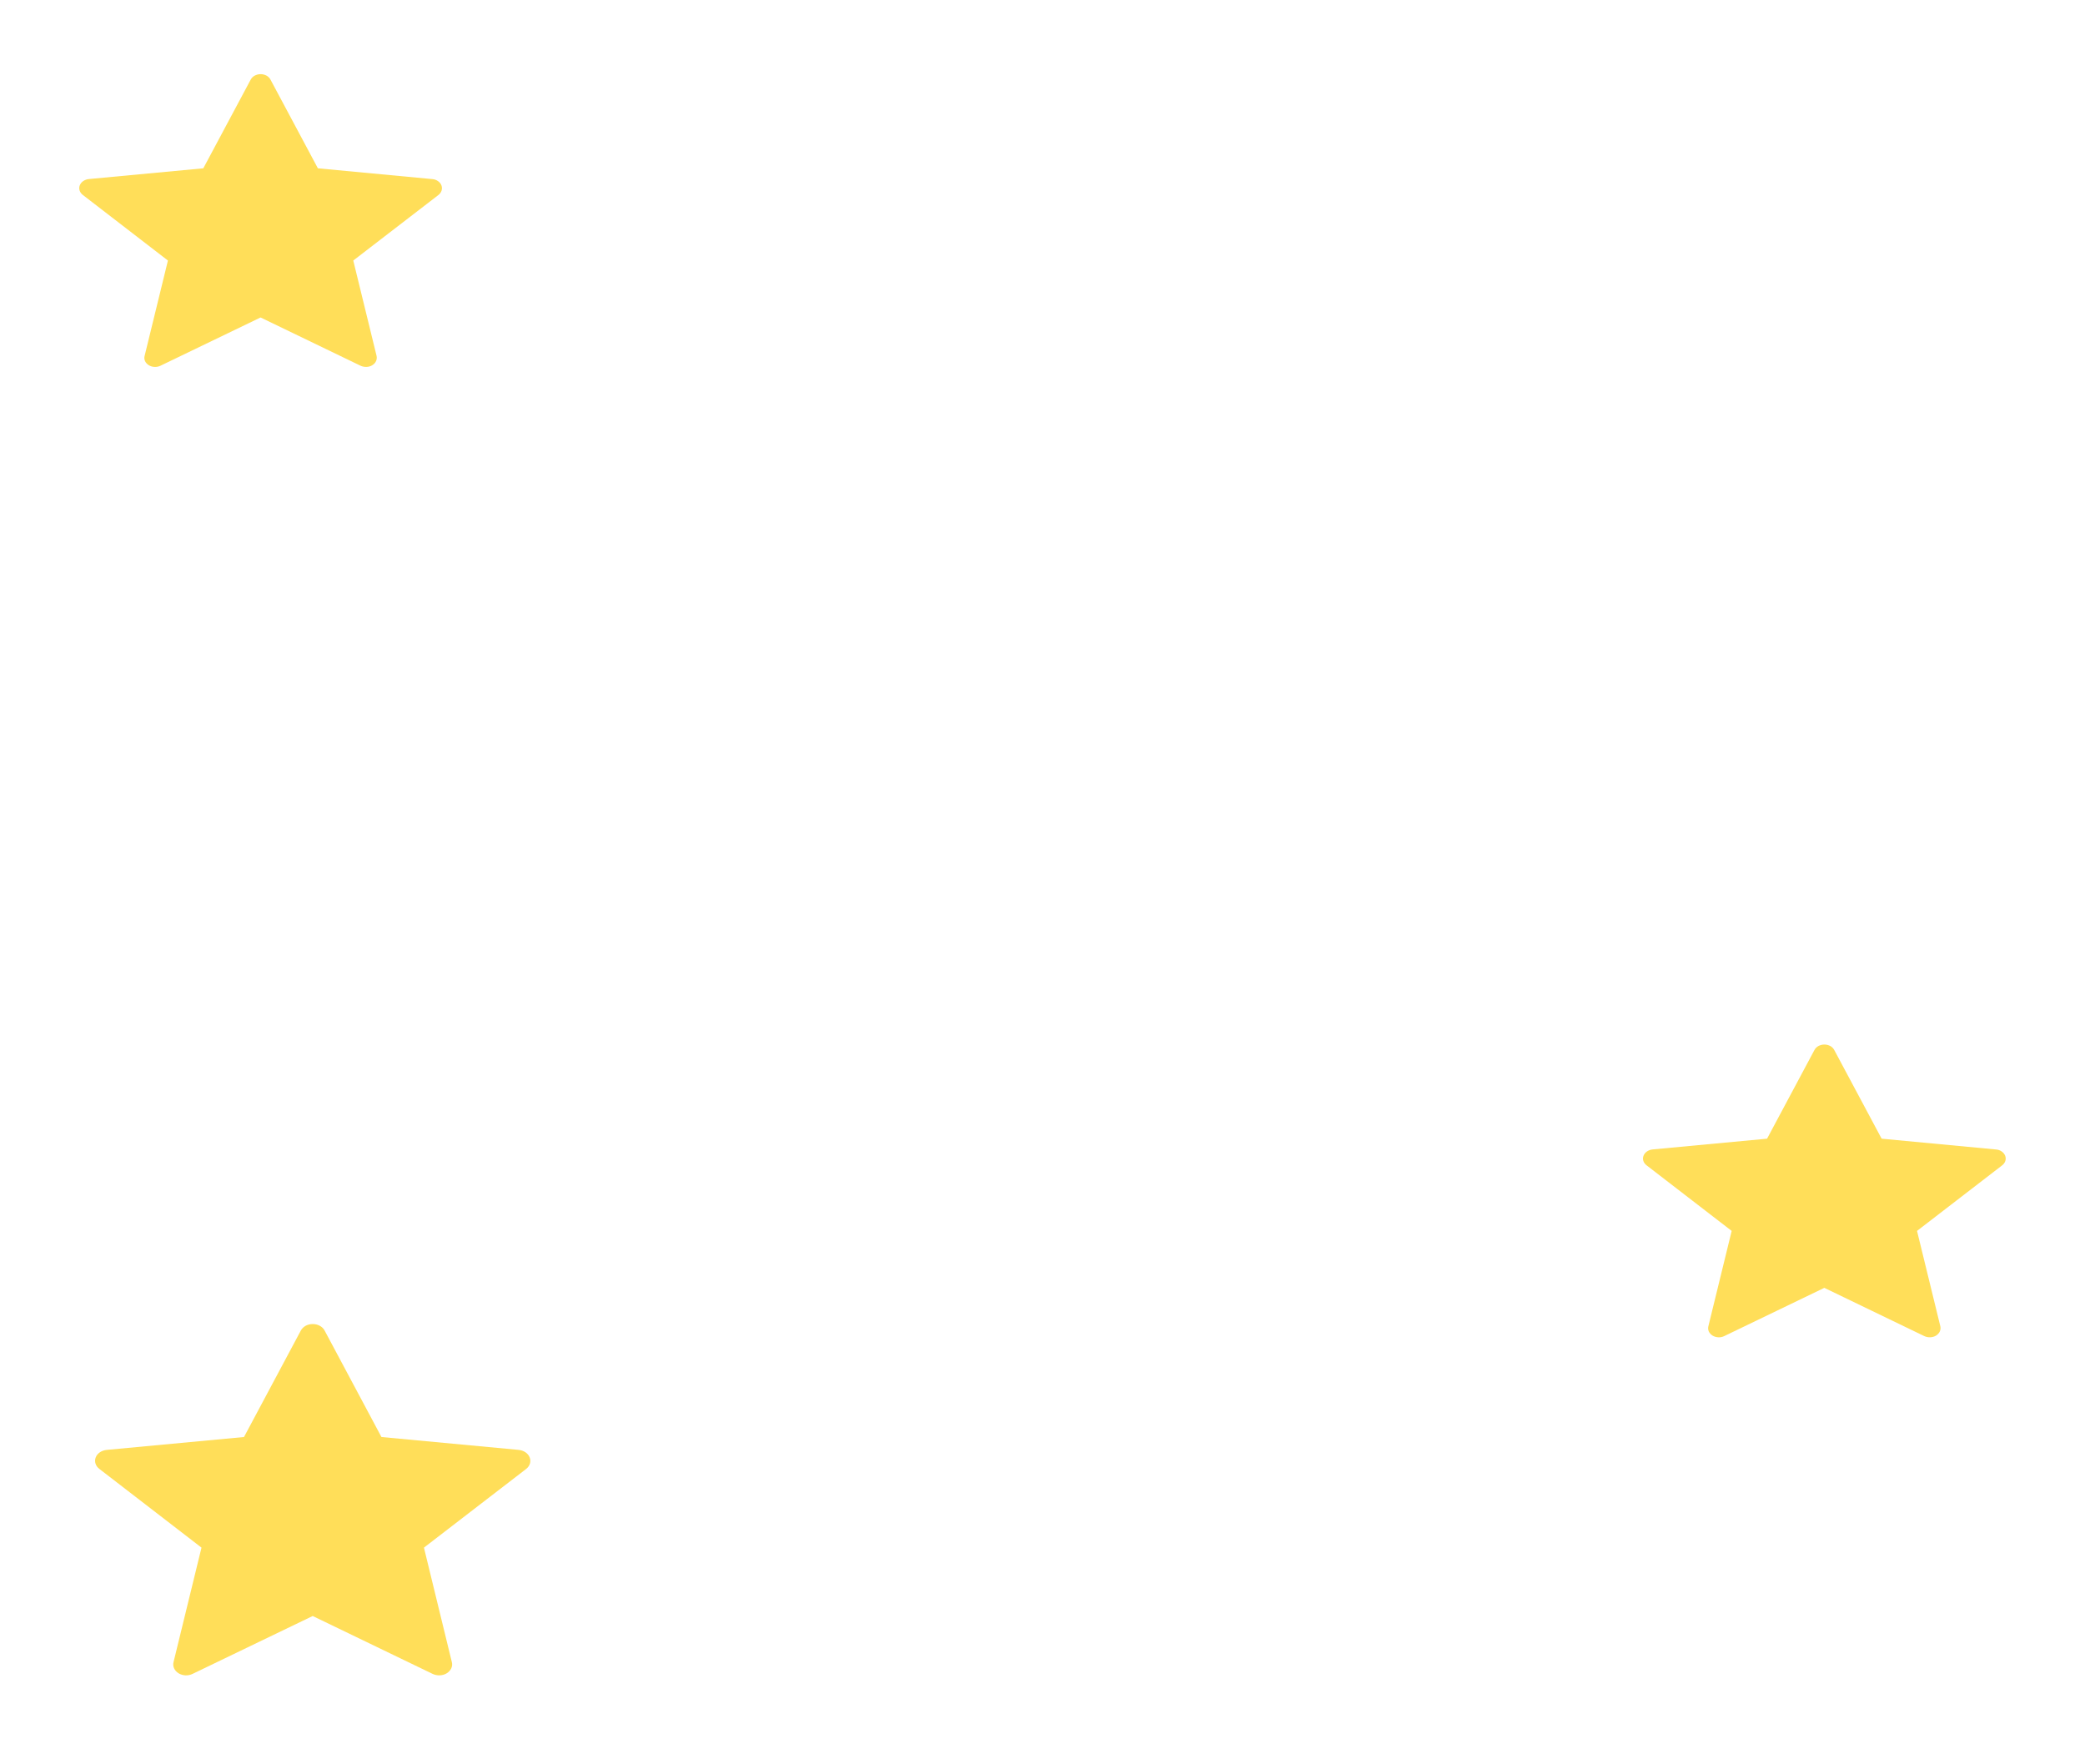 <svg width="39" height="33" viewBox="0 0 39 33" fill="none" xmlns="http://www.w3.org/2000/svg">
<path d="M3.803 3.148L1.663 3.349C1.586 3.357 1.518 3.4 1.492 3.467C1.467 3.533 1.492 3.602 1.549 3.646C2.185 4.137 3.141 4.873 3.141 4.873C3.14 4.873 2.879 5.943 2.705 6.657C2.696 6.689 2.699 6.723 2.713 6.754C2.727 6.785 2.752 6.811 2.783 6.831C2.815 6.85 2.852 6.862 2.891 6.863C2.93 6.865 2.969 6.857 3.003 6.84C3.752 6.48 4.874 5.938 4.874 5.938L6.745 6.841C6.813 6.872 6.898 6.872 6.964 6.831C6.996 6.811 7.02 6.785 7.034 6.754C7.048 6.723 7.051 6.689 7.044 6.657L6.608 4.873L8.201 3.647C8.229 3.625 8.25 3.596 8.26 3.564C8.27 3.532 8.269 3.499 8.257 3.467C8.245 3.436 8.223 3.408 8.192 3.387C8.162 3.366 8.126 3.353 8.087 3.35C7.23 3.268 5.946 3.148 5.946 3.148L5.059 1.488C5.043 1.458 5.017 1.432 4.985 1.414C4.952 1.397 4.914 1.387 4.875 1.387C4.836 1.387 4.798 1.397 4.765 1.414C4.732 1.432 4.706 1.458 4.69 1.488L3.803 3.148Z" fill="#FFDE59"/>
<path d="M4.564 26.878L1.996 27.119C1.903 27.128 1.821 27.18 1.79 27.26C1.76 27.34 1.79 27.423 1.859 27.475C2.622 28.064 3.769 28.947 3.769 28.947C3.768 28.947 3.454 30.231 3.246 31.088C3.236 31.127 3.239 31.167 3.256 31.204C3.273 31.241 3.302 31.274 3.34 31.297C3.378 31.32 3.423 31.334 3.47 31.336C3.516 31.338 3.563 31.328 3.603 31.308C4.502 30.876 5.849 30.226 5.849 30.226L8.093 31.309C8.175 31.347 8.278 31.346 8.357 31.297C8.395 31.273 8.424 31.241 8.441 31.205C8.458 31.168 8.462 31.127 8.452 31.089L7.93 28.947L9.841 27.476C9.875 27.45 9.9 27.415 9.912 27.377C9.924 27.339 9.923 27.298 9.908 27.261C9.894 27.223 9.867 27.19 9.831 27.165C9.795 27.14 9.751 27.124 9.704 27.119C8.676 27.022 7.135 26.878 7.135 26.878L6.071 24.885C6.052 24.849 6.021 24.819 5.981 24.797C5.942 24.776 5.896 24.765 5.85 24.765C5.803 24.765 5.757 24.776 5.718 24.797C5.679 24.819 5.647 24.849 5.628 24.885L4.564 26.878Z" fill="#FFDE59"/>
<path d="M33.053 21.298L30.913 21.499C30.836 21.507 30.768 21.55 30.742 21.617C30.716 21.683 30.742 21.752 30.799 21.796C31.435 22.287 32.391 23.023 32.391 23.023C32.39 23.023 32.129 24.093 31.955 24.807C31.947 24.839 31.95 24.873 31.963 24.904C31.977 24.934 32.002 24.961 32.033 24.981C32.065 25 32.102 25.011 32.141 25.013C32.18 25.015 32.219 25.007 32.253 24.99C33.002 24.63 34.124 24.088 34.124 24.088L35.995 24.991C36.063 25.022 36.148 25.021 36.214 24.981C36.246 24.961 36.27 24.934 36.284 24.904C36.298 24.873 36.301 24.839 36.294 24.807L35.858 23.023L37.45 21.797C37.479 21.775 37.5 21.746 37.51 21.714C37.52 21.682 37.519 21.648 37.507 21.617C37.495 21.586 37.472 21.558 37.442 21.537C37.412 21.516 37.376 21.503 37.337 21.5C36.48 21.418 35.196 21.298 35.196 21.298L34.309 19.638C34.293 19.608 34.267 19.582 34.235 19.564C34.202 19.547 34.164 19.537 34.125 19.537C34.086 19.537 34.048 19.547 34.015 19.564C33.982 19.582 33.956 19.608 33.94 19.638L33.053 21.298Z" fill="#FFDE59"/>
</svg>
